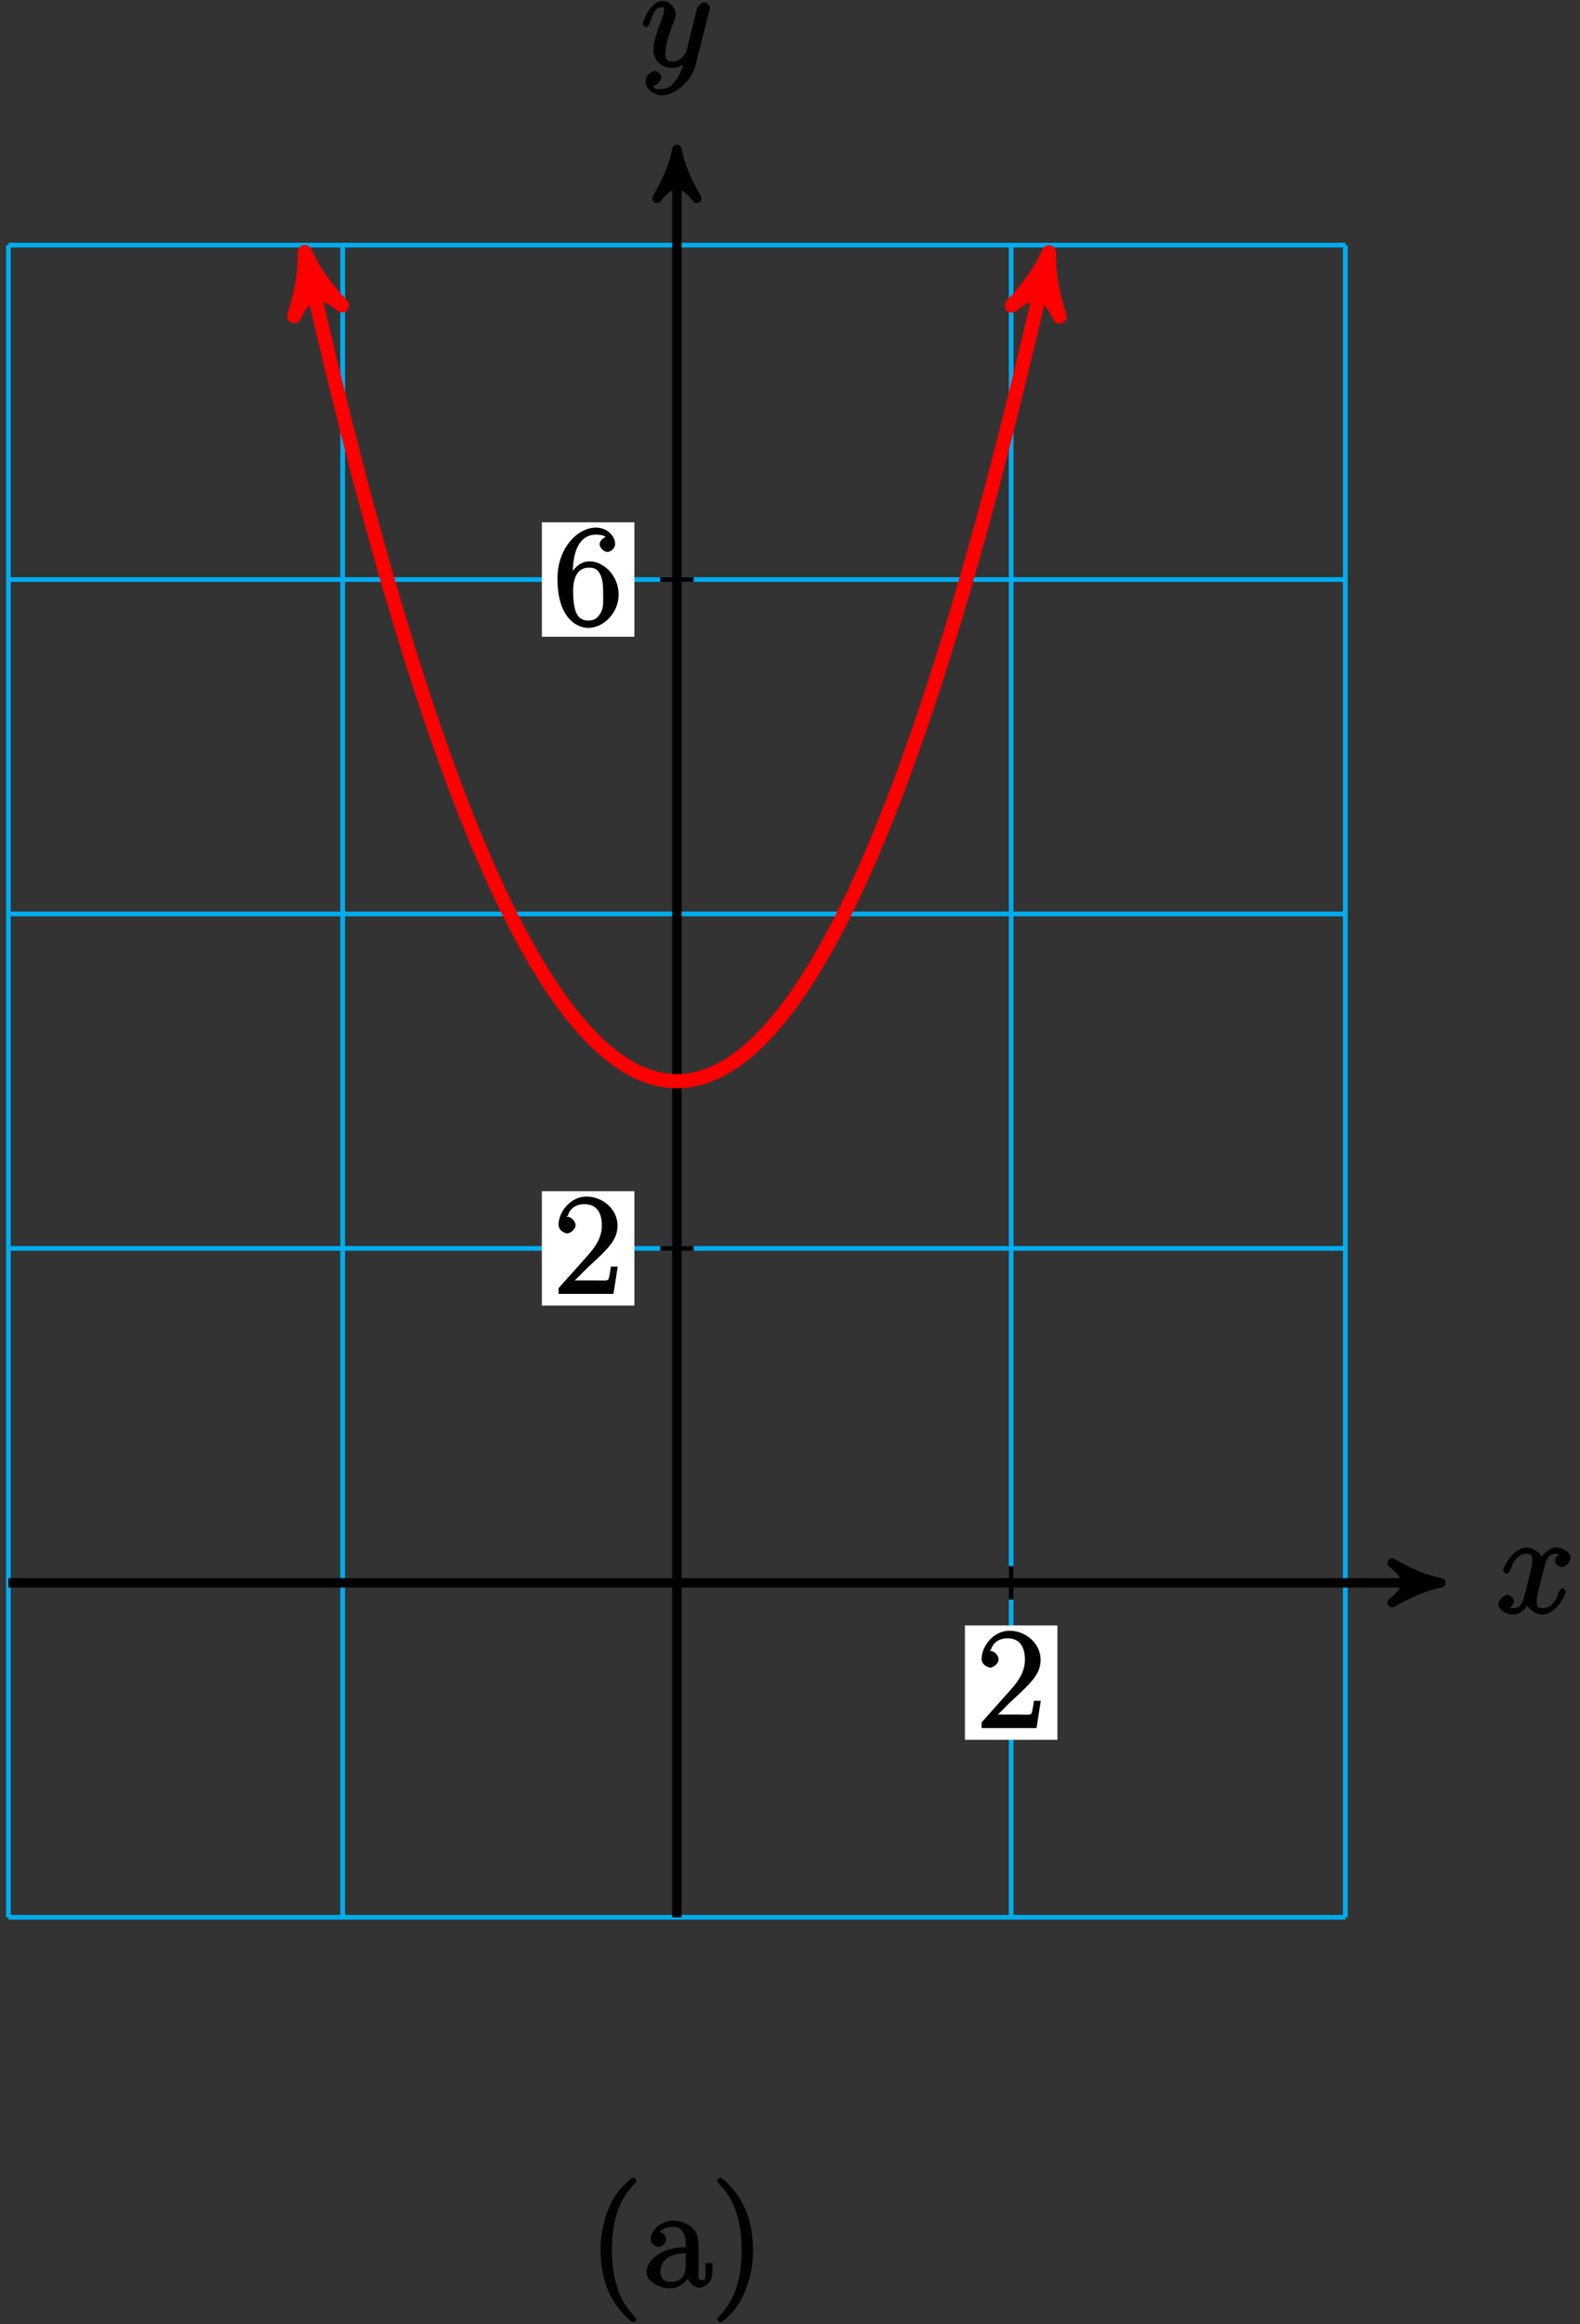 <?xml version="1.0" encoding="UTF-8"?>
<svg xmlns="http://www.w3.org/2000/svg" xmlns:xlink="http://www.w3.org/1999/xlink" width="134pt" height="197pt" viewBox="0 0 134 197" version="1.1">
<rect x="0" y="0" width="134" height="197" fill="#333333" stroke="none"/>
<defs>
<g>
<symbol overflow="visible" id="glyph0-0">
<path style="stroke:none;" d=""/>
</symbol>
<symbol overflow="visible" id="glyph0-1">
<path style="stroke:none;" d="M 5.672 -5.172 C 5.281 -5.109 4.969 -4.656 4.969 -4.438 C 4.969 -4.141 5.359 -3.906 5.531 -3.906 C 5.891 -3.906 6.297 -4.359 6.297 -4.688 C 6.297 -5.188 5.562 -5.562 5.062 -5.562 C 4.344 -5.562 3.766 -4.703 3.656 -4.469 L 3.984 -4.469 C 3.703 -5.359 2.812 -5.562 2.594 -5.562 C 1.375 -5.562 0.562 -3.844 0.562 -3.578 C 0.562 -3.531 0.781 -3.328 0.859 -3.328 C 0.953 -3.328 1.094 -3.438 1.156 -3.578 C 1.562 -4.922 2.219 -5.031 2.562 -5.031 C 3.094 -5.031 3.031 -4.672 3.031 -4.391 C 3.031 -4.125 2.969 -3.844 2.828 -3.281 L 2.422 -1.641 C 2.234 -0.922 2.062 -0.422 1.422 -0.422 C 1.359 -0.422 1.172 -0.375 0.922 -0.531 L 0.812 -0.281 C 1.25 -0.359 1.5 -0.859 1.5 -1 C 1.5 -1.25 1.156 -1.547 0.938 -1.547 C 0.641 -1.547 0.172 -1.141 0.172 -0.75 C 0.172 -0.25 0.891 0.125 1.406 0.125 C 1.984 0.125 2.5 -0.375 2.75 -0.859 L 2.469 -0.969 C 2.672 -0.266 3.438 0.125 3.875 0.125 C 5.094 0.125 5.891 -1.594 5.891 -1.859 C 5.891 -1.906 5.688 -2.109 5.625 -2.109 C 5.516 -2.109 5.328 -1.906 5.297 -1.812 C 4.969 -0.75 4.453 -0.422 3.906 -0.422 C 3.484 -0.422 3.422 -0.578 3.422 -1.062 C 3.422 -1.328 3.469 -1.516 3.656 -2.312 L 4.078 -3.938 C 4.25 -4.656 4.5 -5.031 5.062 -5.031 C 5.078 -5.031 5.297 -5.062 5.547 -4.906 Z M 5.672 -5.172 "/>
</symbol>
<symbol overflow="visible" id="glyph0-2">
<path style="stroke:none;" d="M 3.031 1.094 C 2.703 1.547 2.359 1.906 1.766 1.906 C 1.625 1.906 1.203 2.031 1.109 1.703 C 0.906 1.641 0.969 1.641 0.984 1.641 C 1.344 1.641 1.75 1.188 1.75 0.906 C 1.75 0.641 1.359 0.375 1.188 0.375 C 0.984 0.375 0.406 0.688 0.406 1.266 C 0.406 1.875 1.094 2.438 1.766 2.438 C 2.969 2.438 4.328 1.188 4.656 -0.125 L 5.828 -4.797 C 5.844 -4.859 5.875 -4.922 5.875 -5 C 5.875 -5.172 5.562 -5.453 5.391 -5.453 C 5.281 -5.453 4.859 -5.25 4.766 -4.891 L 3.891 -1.375 C 3.828 -1.156 3.875 -1.25 3.781 -1.109 C 3.531 -0.781 3.266 -0.422 2.688 -0.422 C 2.016 -0.422 2.109 -0.922 2.109 -1.25 C 2.109 -1.922 2.438 -2.844 2.766 -3.703 C 2.891 -4.047 2.969 -4.219 2.969 -4.453 C 2.969 -4.953 2.453 -5.562 1.859 -5.562 C 0.766 -5.562 0.156 -3.688 0.156 -3.578 C 0.156 -3.531 0.375 -3.328 0.453 -3.328 C 0.562 -3.328 0.734 -3.531 0.781 -3.688 C 1.062 -4.703 1.359 -5.031 1.828 -5.031 C 1.938 -5.031 1.969 -5.172 1.969 -4.781 C 1.969 -4.469 1.844 -4.125 1.656 -3.672 C 1.078 -2.109 1.078 -1.703 1.078 -1.422 C 1.078 -0.281 2.062 0.125 2.656 0.125 C 3 0.125 3.531 -0.031 3.844 -0.344 L 3.688 -0.516 C 3.516 0.141 3.438 0.5 3.031 1.094 Z M 3.031 1.094 "/>
</symbol>
<symbol overflow="visible" id="glyph1-0">
<path style="stroke:none;" d=""/>
</symbol>
<symbol overflow="visible" id="glyph1-1">
<path style="stroke:none;" d="M 5.266 -2.312 L 4.859 -2.312 C 4.797 -1.953 4.75 -1.406 4.625 -1.203 C 4.547 -1.094 3.984 -1.141 3.625 -1.141 L 1.406 -1.141 L 1.516 -0.891 C 1.844 -1.156 2.562 -1.922 2.875 -2.219 C 4.703 -3.891 5.422 -4.609 5.422 -5.797 C 5.422 -7.172 4.172 -8.25 2.781 -8.25 C 1.406 -8.25 0.422 -6.906 0.422 -5.875 C 0.422 -5.266 1.109 -5.125 1.141 -5.125 C 1.406 -5.125 1.859 -5.453 1.859 -5.828 C 1.859 -6.172 1.484 -6.547 1.141 -6.547 C 1.047 -6.547 1.016 -6.547 1.203 -6.609 C 1.359 -7.203 1.859 -7.609 2.625 -7.609 C 3.641 -7.609 4.094 -6.891 4.094 -5.797 C 4.094 -4.781 3.562 -4 2.875 -3.234 L 0.422 -0.484 L 0.422 0 L 5.078 0 L 5.438 -2.312 Z M 5.266 -2.312 "/>
</symbol>
<symbol overflow="visible" id="glyph1-2">
<path style="stroke:none;" d="M 1.625 -4.297 C 1.625 -7.328 2.938 -7.656 3.578 -7.656 C 4.016 -7.656 4.328 -7.562 4.391 -7.469 C 4.531 -7.469 3.906 -7.312 3.906 -6.828 C 3.906 -6.562 4.25 -6.188 4.562 -6.188 C 4.859 -6.188 5.219 -6.516 5.219 -6.859 C 5.219 -7.484 4.609 -8.25 3.578 -8.25 C 2.062 -8.25 0.328 -6.547 0.328 -3.922 C 0.328 -0.641 1.922 0.25 2.938 0.25 C 4.25 0.25 5.516 -1.031 5.516 -2.578 C 5.516 -4.172 4.25 -5.391 3.047 -5.391 C 1.984 -5.391 1.422 -4.312 1.297 -3.984 L 1.625 -3.984 Z M 2.938 -0.375 C 2.188 -0.375 1.984 -0.891 1.875 -1.141 C 1.766 -1.453 1.656 -2.031 1.656 -2.875 C 1.656 -3.812 1.922 -4.859 3 -4.859 C 3.656 -4.859 3.844 -4.547 4.016 -4.141 C 4.203 -3.703 4.203 -3.109 4.203 -2.594 C 4.203 -1.984 4.25 -1.547 4.031 -1.094 C 3.734 -0.531 3.422 -0.375 2.938 -0.375 Z M 2.938 -0.375 "/>
</symbol>
<symbol overflow="visible" id="glyph1-3">
<path style="stroke:none;" d="M 4.047 2.766 C 4.047 2.719 4 2.594 3.797 2.391 C 2.594 1.188 1.969 -0.688 1.969 -3.125 C 1.969 -5.438 2.484 -7.328 3.875 -8.734 C 4 -8.844 4.047 -8.984 4.047 -9.016 C 4.047 -9.078 3.828 -9.266 3.781 -9.266 C 3.625 -9.266 2.516 -8.359 1.938 -7.188 C 1.328 -5.969 1 -4.594 1 -3.125 C 1 -2.062 1.172 -0.641 1.797 0.641 C 2.5 2.078 3.641 3 3.781 3 C 3.828 3 4.047 2.828 4.047 2.766 Z M 4.047 2.766 "/>
</symbol>
<symbol overflow="visible" id="glyph1-4">
<path style="stroke:none;" d="M 4.766 -3.328 C 4.766 -3.984 4.719 -4.562 4.203 -5.031 C 3.781 -5.422 3.125 -5.625 2.609 -5.625 C 1.625 -5.625 0.703 -4.828 0.703 -4.047 C 0.703 -3.703 1.094 -3.391 1.375 -3.391 C 1.656 -3.391 2.016 -3.734 2.016 -4.031 C 2.016 -4.516 1.438 -4.672 1.5 -4.672 C 1.641 -4.906 2.109 -5.094 2.578 -5.094 C 3.125 -5.094 3.672 -4.781 3.672 -3.703 L 3.672 -3.375 C 1.438 -3.344 0.359 -2.188 0.359 -1.266 C 0.359 -0.328 1.625 0.125 2.359 0.125 C 3.141 0.125 3.844 -0.5 4.062 -1.078 L 3.734 -1.078 C 3.797 -0.516 4.328 0.062 4.844 0.062 C 5.094 0.062 5.938 -0.25 5.938 -1.203 L 5.938 -2.031 L 5.359 -2.031 L 5.359 -1.203 C 5.359 -0.531 5.234 -0.578 5.062 -0.578 C 4.609 -0.578 4.766 -1.062 4.766 -1.25 Z M 3.672 -1.828 C 3.672 -0.656 2.969 -0.422 2.453 -0.422 C 1.859 -0.422 1.531 -0.688 1.531 -1.266 C 1.531 -2.844 3.406 -2.844 3.672 -2.859 Z M 3.672 -1.828 "/>
</symbol>
<symbol overflow="visible" id="glyph1-5">
<path style="stroke:none;" d="M 3.531 -3.125 C 3.531 -4.031 3.406 -5.516 2.734 -6.891 C 2.031 -8.328 0.891 -9.266 0.766 -9.266 C 0.719 -9.266 0.484 -9.078 0.484 -9.016 C 0.484 -8.984 0.531 -8.844 0.734 -8.641 C 1.938 -7.438 2.562 -5.562 2.562 -3.125 C 2.562 -0.812 2.047 1.078 0.656 2.484 C 0.531 2.594 0.484 2.719 0.484 2.766 C 0.484 2.828 0.719 3 0.766 3 C 0.922 3 2.016 2.109 2.594 0.938 C 3.203 -0.281 3.531 -1.688 3.531 -3.125 Z M 3.531 -3.125 "/>
</symbol>
</g>
</defs>
<g id="surface1">
<path style="fill:none;stroke-width:0.399;stroke-linecap:butt;stroke-linejoin:miter;stroke:rgb(0%,67.839%,93.729%);stroke-opacity:1;stroke-miterlimit:10;" d="M -56.695 -28.348 L 56.695 -28.348 M -56.695 -0 L 56.695 -0 M -56.695 28.348 L 56.695 28.348 M -56.695 56.695 L 56.695 56.695 M -56.695 85.039 L 56.695 85.039 M -56.695 113.383 L 56.695 113.383 M -56.695 -28.348 L -56.695 113.387 M -28.348 -28.348 L -28.348 113.387 M 0 -28.348 L 0 113.387 M 28.348 -28.348 L 28.348 113.387 M 56.688 -28.348 L 56.688 113.387 " transform="matrix(1,0,0,-1,57.41,134.16)"/>
<path style="fill:none;stroke-width:0.797;stroke-linecap:butt;stroke-linejoin:miter;stroke:rgb(0%,0%,0%);stroke-opacity:1;stroke-miterlimit:10;" d="M -56.695 -0 L 63.762 -0 " transform="matrix(1,0,0,-1,57.41,134.16)"/>
<path style="fill-rule:nonzero;fill:rgb(0%,0%,0%);fill-opacity:1;stroke-width:0.797;stroke-linecap:butt;stroke-linejoin:round;stroke:rgb(0%,0%,0%);stroke-opacity:1;stroke-miterlimit:10;" d="M 1.038 -0 C -0.259 0.258 -1.556 0.777 -3.107 1.683 C -1.556 0.519 -1.556 -0.52 -3.107 -1.684 C -1.556 -0.777 -0.259 -0.258 1.038 -0 Z M 1.038 -0 " transform="matrix(1,0,0,-1,121.173,134.16)"/>
<g style="fill:rgb(0%,0%,0%);fill-opacity:1;">
  <use xlink:href="#glyph0-1" x="126.91" y="136.73"/>
</g>
<path style="fill:none;stroke-width:0.797;stroke-linecap:butt;stroke-linejoin:miter;stroke:rgb(0%,0%,0%);stroke-opacity:1;stroke-miterlimit:10;" d="M 0 -28.348 L 0 120.457 " transform="matrix(1,0,0,-1,57.41,134.16)"/>
<path style="fill-rule:nonzero;fill:rgb(0%,0%,0%);fill-opacity:1;stroke-width:0.797;stroke-linecap:butt;stroke-linejoin:round;stroke:rgb(0%,0%,0%);stroke-opacity:1;stroke-miterlimit:10;" d="M 1.035 -0 C -0.258 0.258 -1.555 0.777 -3.109 1.683 C -1.555 0.519 -1.555 -0.52 -3.109 -1.684 C -1.555 -0.777 -0.258 -0.258 1.035 -0 Z M 1.035 -0 " transform="matrix(0,-1,-1,0,57.41,13.703)"/>
<g style="fill:rgb(0%,0%,0%);fill-opacity:1;">
  <use xlink:href="#glyph0-2" x="54.34" y="5.64"/>
</g>
<path style="fill:none;stroke-width:0.399;stroke-linecap:butt;stroke-linejoin:miter;stroke:rgb(0%,0%,0%);stroke-opacity:1;stroke-miterlimit:10;" d="M 28.348 1.418 L 28.348 -1.418 " transform="matrix(1,0,0,-1,57.41,134.16)"/>
<path style=" stroke:none;fill-rule:nonzero;fill:rgb(100%,100%,100%);fill-opacity:1;" d="M 81.836 147.465 L 89.68 147.465 L 89.68 137.77 L 81.836 137.77 Z M 81.836 147.465 "/>
<g style="fill:rgb(0%,0%,0%);fill-opacity:1;">
  <use xlink:href="#glyph1-1" x="82.83" y="146.47"/>
</g>
<path style="fill:none;stroke-width:0.399;stroke-linecap:butt;stroke-linejoin:miter;stroke:rgb(0%,0%,0%);stroke-opacity:1;stroke-miterlimit:10;" d="M 1.418 28.348 L -1.418 28.348 " transform="matrix(1,0,0,-1,57.41,134.16)"/>
<path style=" stroke:none;fill-rule:nonzero;fill:rgb(100%,100%,100%);fill-opacity:1;" d="M 45.957 110.66 L 53.801 110.66 L 53.801 100.965 L 45.957 100.965 Z M 45.957 110.66 "/>
<g style="fill:rgb(0%,0%,0%);fill-opacity:1;">
  <use xlink:href="#glyph1-1" x="46.95" y="109.67"/>
</g>
<path style="fill:none;stroke-width:0.399;stroke-linecap:butt;stroke-linejoin:miter;stroke:rgb(0%,0%,0%);stroke-opacity:1;stroke-miterlimit:10;" d="M 1.418 85.039 L -1.418 85.039 " transform="matrix(1,0,0,-1,57.41,134.16)"/>
<path style=" stroke:none;fill-rule:nonzero;fill:rgb(100%,100%,100%);fill-opacity:1;" d="M 45.957 53.969 L 53.801 53.969 L 53.801 44.27 L 45.957 44.27 Z M 45.957 53.969 "/>
<g style="fill:rgb(0%,0%,0%);fill-opacity:1;">
  <use xlink:href="#glyph1-2" x="46.95" y="52.97"/>
</g>
<path style="fill:none;stroke-width:1.196;stroke-linecap:butt;stroke-linejoin:miter;stroke:rgb(100%,0%,0%);stroke-opacity:1;stroke-miterlimit:10;" d="M -31.281 111.558 C -30.976 110.219 -30.976 110.219 -30.703 109.027 C -30.426 107.836 -29.988 105.957 -29.711 104.805 C -29.437 103.652 -28.996 101.836 -28.723 100.722 C -28.445 99.609 -28.008 97.855 -27.73 96.777 C -27.457 95.703 -27.015 94.008 -26.742 92.972 C -26.465 91.937 -26.027 90.305 -25.75 89.305 C -25.476 88.305 -25.035 86.734 -24.762 85.777 C -24.484 84.816 -24.047 83.308 -23.769 82.387 C -23.496 81.465 -23.055 80.015 -22.781 79.133 C -22.504 78.25 -22.066 76.863 -21.789 76.019 C -21.515 75.172 -21.074 73.847 -20.801 73.043 C -20.523 72.234 -20.082 70.972 -19.808 70.207 C -19.535 69.437 -19.094 68.234 -18.82 67.508 C -18.543 66.777 -18.101 65.637 -17.828 64.945 C -17.555 64.254 -17.113 63.176 -16.84 62.523 C -16.562 61.871 -16.121 60.855 -15.848 60.238 C -15.574 59.625 -15.133 58.672 -14.859 58.094 C -14.582 57.519 -14.14 56.625 -13.867 56.086 C -13.594 55.551 -13.152 54.719 -12.879 54.219 C -12.601 53.719 -12.16 52.949 -11.887 52.488 C -11.613 52.027 -11.172 51.32 -10.894 50.898 C -10.621 50.472 -10.18 49.828 -9.906 49.445 C -9.633 49.058 -9.191 48.472 -8.914 48.129 C -8.64 47.781 -8.199 47.258 -7.926 46.953 C -7.652 46.644 -7.211 46.183 -6.933 45.914 C -6.66 45.644 -6.219 45.246 -5.945 45.015 C -5.672 44.785 -5.23 44.445 -4.953 44.254 C -4.68 44.058 -4.238 43.781 -3.965 43.629 C -3.691 43.476 -3.25 43.258 -2.973 43.144 C -2.699 43.027 -2.258 42.875 -1.984 42.797 C -1.707 42.722 -1.269 42.629 -0.992 42.59 C -0.719 42.551 -0.277 42.519 -0.004 42.519 C 0.274 42.519 0.711 42.551 0.988 42.59 C 1.262 42.629 1.703 42.719 1.977 42.797 C 2.254 42.871 2.692 43.027 2.969 43.14 C 3.242 43.258 3.684 43.472 3.957 43.625 C 4.235 43.777 4.672 44.055 4.949 44.246 C 5.223 44.441 5.664 44.777 5.938 45.008 C 6.215 45.238 6.652 45.64 6.93 45.906 C 7.203 46.176 7.645 46.637 7.918 46.945 C 8.195 47.254 8.633 47.777 8.91 48.121 C 9.184 48.465 9.625 49.051 9.899 49.433 C 10.176 49.82 10.617 50.465 10.891 50.887 C 11.164 51.308 11.606 52.019 11.879 52.48 C 12.156 52.941 12.598 53.711 12.871 54.207 C 13.145 54.707 13.586 55.539 13.86 56.074 C 14.137 56.613 14.578 57.508 14.852 58.082 C 15.125 58.656 15.567 59.613 15.84 60.226 C 16.117 60.84 16.559 61.855 16.832 62.508 C 17.106 63.164 17.547 64.238 17.82 64.93 C 18.098 65.621 18.539 66.762 18.813 67.492 C 19.086 68.219 19.527 69.422 19.801 70.187 C 20.078 70.957 20.52 72.219 20.793 73.023 C 21.067 73.832 21.508 75.156 21.785 76 C 22.059 76.844 22.5 78.23 22.774 79.113 C 23.047 79.996 23.488 81.441 23.766 82.363 C 24.039 83.285 24.481 84.793 24.754 85.754 C 25.027 86.715 25.469 88.285 25.746 89.281 C 26.02 90.281 26.461 91.914 26.735 92.949 C 27.008 93.988 27.449 95.68 27.727 96.754 C 28 97.832 28.442 99.586 28.715 100.699 C 28.988 101.812 29.43 103.629 29.707 104.781 C 29.981 105.933 30.422 107.808 30.695 109 C 30.973 110.191 31.688 113.359 31.274 111.531 " transform="matrix(1,0,0,-1,57.41,134.16)"/>
<path style="fill-rule:nonzero;fill:rgb(100%,0%,0%);fill-opacity:1;stroke-width:1.196;stroke-linecap:butt;stroke-linejoin:round;stroke:rgb(100%,0%,0%);stroke-opacity:1;stroke-miterlimit:10;" d="M 1.274 0.002 C -0.319 0.318 -1.914 0.958 -3.826 2.073 C -1.914 0.638 -1.914 -0.638 -3.826 -2.07 C -1.915 -0.958 -0.318 -0.318 1.274 0.002 Z M 1.274 0.002 " transform="matrix(-0.221,-0.977,-0.977,0.221,26.131,22.603)"/>
<path style="fill-rule:nonzero;fill:rgb(100%,0%,0%);fill-opacity:1;stroke-width:1.196;stroke-linecap:butt;stroke-linejoin:round;stroke:rgb(100%,0%,0%);stroke-opacity:1;stroke-miterlimit:10;" d="M 1.277 0 C -0.319 0.32 -1.914 0.955 -3.826 2.072 C -1.914 0.636 -1.915 -0.637 -3.827 -2.072 C -1.915 -0.956 -0.318 -0.32 1.277 0 Z M 1.277 0 " transform="matrix(0.221,-0.977,-0.977,-0.221,88.683,22.63)"/>
<g style="fill:rgb(0%,0%,0%);fill-opacity:1;">
  <use xlink:href="#glyph1-3" x="49.93" y="193.84"/>
  <use xlink:href="#glyph1-4" x="54.482" y="193.84"/>
  <use xlink:href="#glyph1-5" x="60.336" y="193.84"/>
</g>
</g>
</svg>
